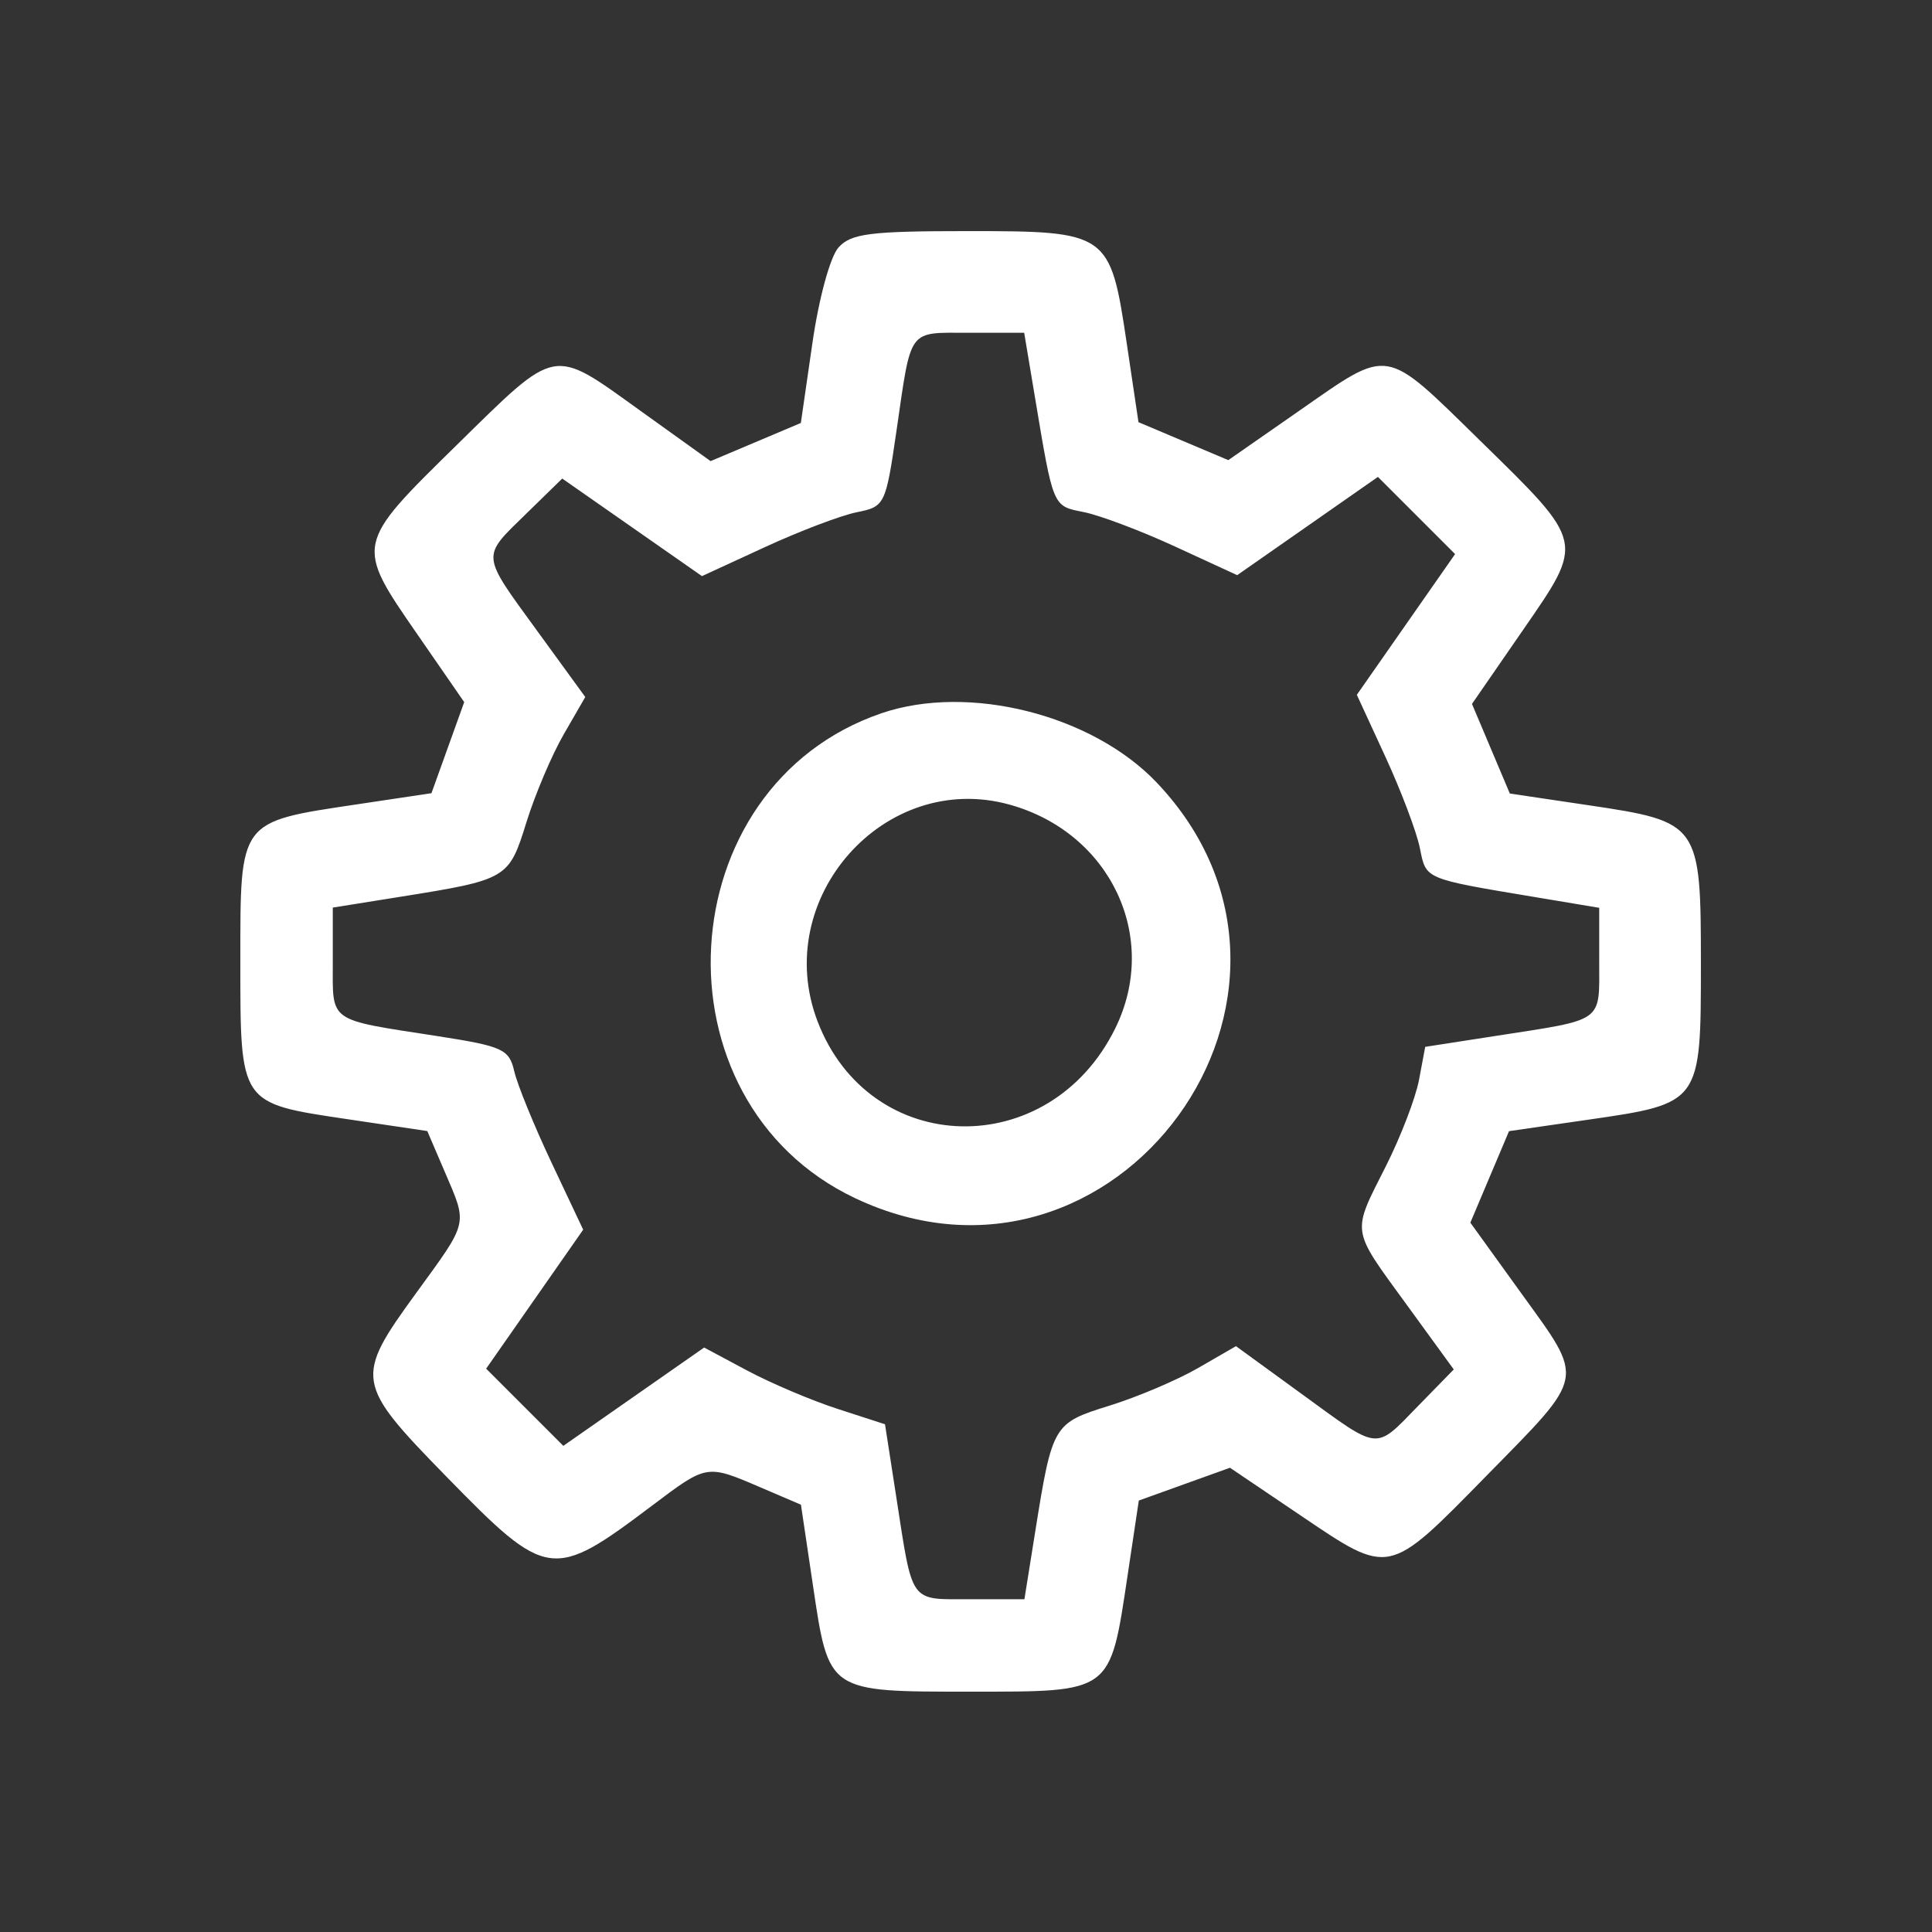 <svg id="svg" xmlns="http://www.w3.org/2000/svg" xmlns:xlink="http://www.w3.org/1999/xlink" width="400" height="400" viewBox="0, 0, 400,400"><rect x="0" y="0" width="400" height="400" fill="#333333" stroke="none"/><g id="svgg"><path id="path0" d="M173.624 51.212 C 171.891 53.127,169.550 61.690,168.193 71.076 L 165.807 87.574 156.463 91.522 L 147.119 95.470 132.604 85.056 C 114.128 71.799,115.579 71.527,94.479 92.219 C 73.522 112.771,73.535 112.709,86.333 131.222 L 96.110 145.365 92.720 154.794 L 89.329 164.222 73.851 166.540 C 49.372 170.206,49.761 169.683,49.761 198.950 C 49.761 228.738,49.518 228.378,71.912 231.710 L 88.466 234.173 92.080 242.604 C 96.844 253.718,97.088 252.688,86.124 267.761 C 73.375 285.290,73.553 286.387,92.269 305.562 C 113.327 327.136,114.358 327.283,135.102 311.649 C 146.381 303.149,146.297 303.163,157.396 307.920 L 165.827 311.534 168.290 328.088 C 171.622 350.482,171.262 350.239,201.050 350.239 C 230.317 350.239,229.794 350.628,233.460 326.149 L 235.778 310.671 245.216 307.276 L 254.655 303.882 269.134 313.664 C 287.880 326.329,287.245 326.462,307.781 305.521 C 328.488 284.406,328.174 286.078,314.890 267.657 L 304.421 253.140 308.423 243.666 L 312.426 234.193 328.924 231.807 C 352.110 228.455,352.153 228.395,352.153 199.703 C 352.153 170.501,351.898 170.138,328.908 166.718 L 312.594 164.291 308.675 155.016 L 304.757 145.742 315.262 130.525 C 328.098 111.933,328.239 112.561,306.439 91.228 C 286.419 71.638,287.894 71.886,269.122 84.953 L 254.308 95.264 245.008 91.335 L 235.709 87.406 233.282 71.092 C 229.862 48.102,229.499 47.847,200.297 47.847 C 180.182 47.847,176.217 48.347,173.624 51.212 M214.205 81.818 C 218.125 105.293,217.885 104.725,224.420 106.032 C 227.736 106.696,236.231 109.903,243.297 113.160 L 256.145 119.082 270.715 108.910 L 285.284 98.737 293.273 106.727 L 301.263 114.716 291.090 129.285 L 280.918 143.855 286.840 156.703 C 290.097 163.769,293.304 172.264,293.968 175.580 C 295.275 182.115,294.707 181.875,318.182 185.795 L 331.100 187.953 331.100 199.111 C 331.100 211.835,332.303 210.970,309.738 214.466 L 295.075 216.739 293.794 223.562 C 293.090 227.315,290.000 235.366,286.927 241.454 C 279.824 255.525,279.621 254.155,291.163 270.024 L 300.986 283.529 293.645 291.047 C 284.533 300.379,285.874 300.513,269.545 288.637 L 255.895 278.708 248.043 283.240 C 243.725 285.732,235.491 289.230,229.745 291.014 C 218.032 294.649,217.882 294.904,214.313 317.225 L 212.094 331.100 200.913 331.100 C 188.157 331.100,189.033 332.322,185.518 309.640 L 183.230 294.878 173.433 291.703 C 168.045 289.957,159.619 286.383,154.709 283.762 L 145.781 278.995 131.205 289.172 L 116.630 299.349 108.641 291.359 L 100.651 283.370 110.697 268.983 L 120.742 254.595 114.180 240.695 C 110.571 233.049,107.102 224.546,106.471 221.799 C 105.419 217.213,104.106 216.614,90.461 214.499 C 67.663 210.964,68.900 211.848,68.900 199.087 L 68.900 187.906 82.775 185.687 C 105.096 182.118,105.351 181.968,108.986 170.255 C 110.770 164.509,114.242 156.321,116.702 152.058 L 121.175 144.308 111.305 130.738 C 99.490 114.494,99.589 115.499,108.919 106.388 L 116.404 99.080 130.870 109.180 L 145.337 119.281 158.401 113.260 C 165.586 109.948,174.133 106.704,177.395 106.052 C 183.197 104.892,183.375 104.528,185.596 89.275 C 188.747 67.634,187.808 68.900,200.700 68.900 L 212.047 68.900 214.205 81.818 M182.530 147.661 C 138.166 162.788,134.598 227.967,177.033 248.063 C 231.135 273.683,280.694 205.436,239.502 162.039 C 226.142 147.964,200.570 141.510,182.530 147.661 M209.031 166.591 C 229.944 172.400,240.182 194.104,230.890 212.936 C 217.218 240.644,180.069 239.745,169.261 211.444 C 159.550 186.015,183.147 159.402,209.031 166.591 " stroke="none" fill="#ffffff" fill-rule="evenodd"></path></g></svg>